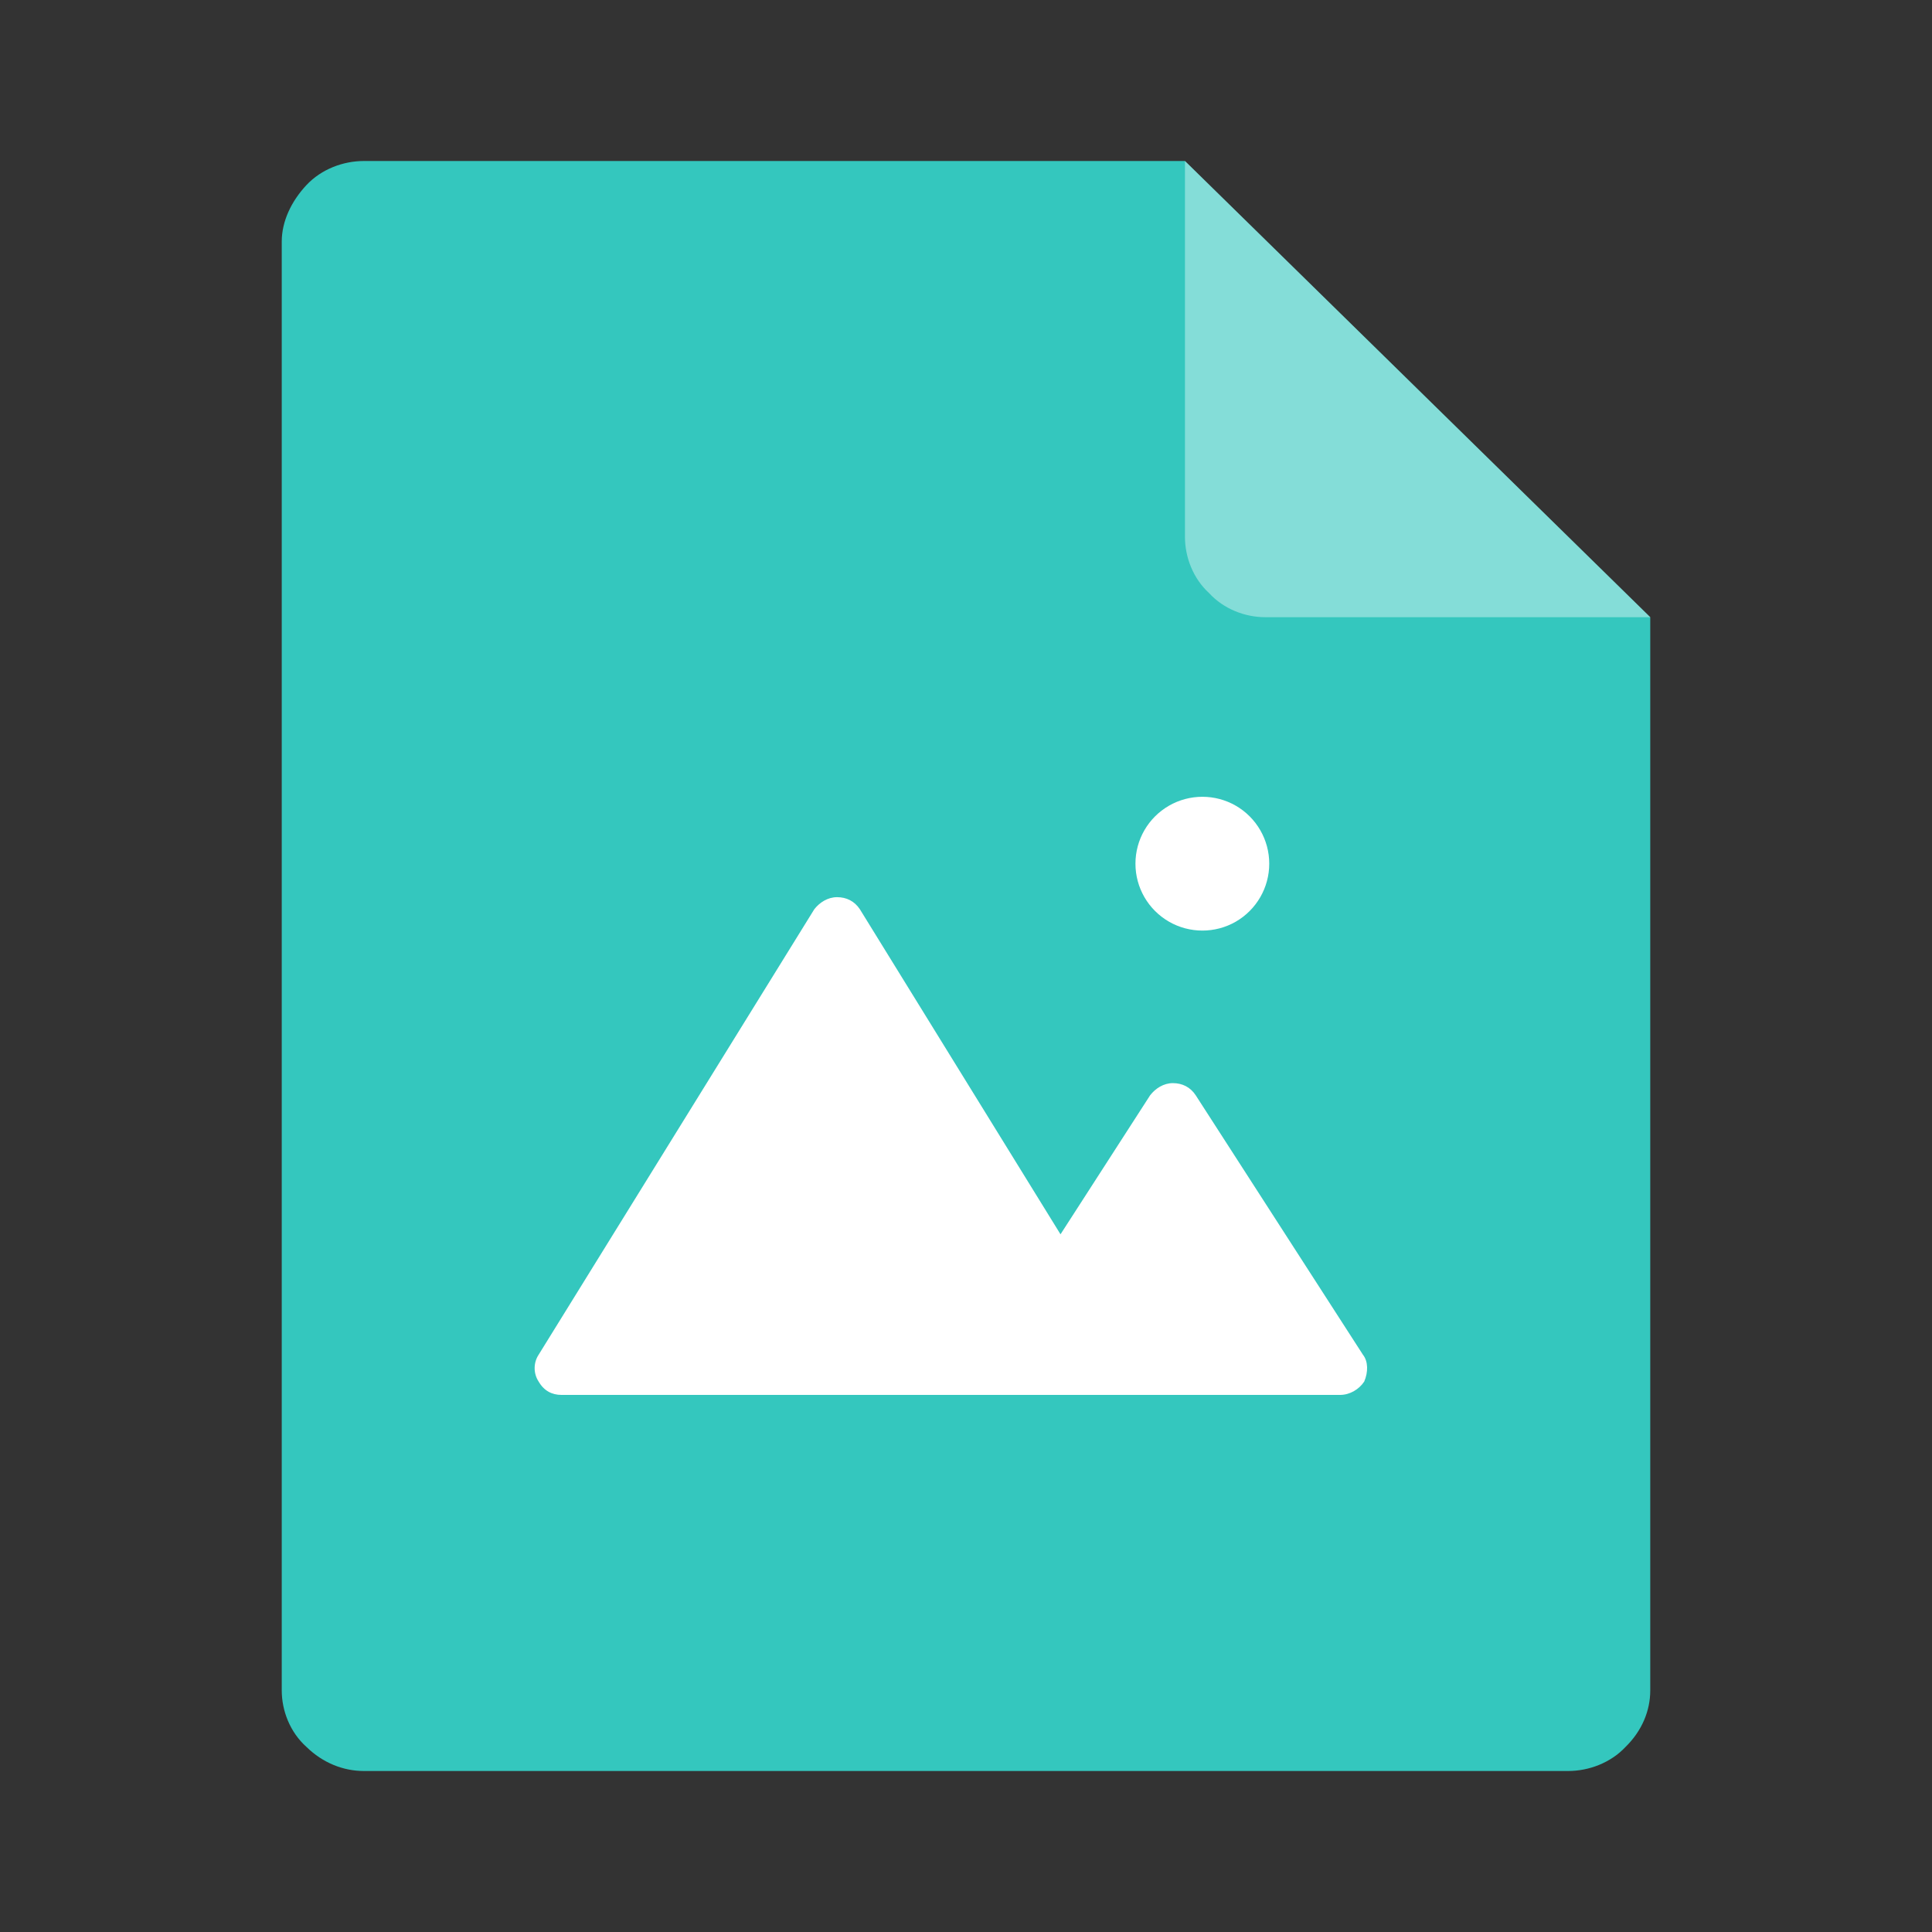 <?xml version="1.0" encoding="UTF-8"?>
<svg width="24px" height="24px" viewBox="0 0 24 24" version="1.1" xmlns="http://www.w3.org/2000/svg" xmlns:xlink="http://www.w3.org/1999/xlink">
    <rect x="0" y="0" width="24" height="24" fill="#333333" stroke="none"/>
    <!-- Generator: Sketch 63.1 (92452) - https://sketch.com -->
    <title>icon/图片文件</title>
    <desc>Created with Sketch.</desc>
    <g id="icon/图片文件" stroke="none" stroke-width="1" fill="none" fill-rule="evenodd">
        <g id="编组-9">
            <rect id="矩形" x="0" y="0" width="24" height="24"></rect>
            <g id="jpg备份" transform="translate(3.5, 2)">
                <path d="M1.02,0 C0.765,0 0.493,0.1 0.306,0.3 C0.119,0.5 0,0.75 0,1 L0,19 C0,19.25 0.102,19.517 0.306,19.7 C0.51,19.9 0.765,20 1.02,20 L15.98,20 C16.235,20 16.507,19.9 16.694,19.7 C16.898,19.5 17,19.25 17,19 L17,5.667 L11.22,0 L1.02,0 Z" id="路径" fill="#34C7BE"></path>
                <path d="M17,5.667 L12.217,5.667 C11.968,5.667 11.702,5.567 11.519,5.367 C11.32,5.185 11.22,4.919 11.22,4.669 L11.22,1.9095836e-14 L17,5.667 Z" id="路径" fill-opacity="0.395" fill="#FFFFFF" fill-rule="nonzero"></path>
                <path d="M13.431,14.829 L11.353,11.605 C11.287,11.505 11.187,11.455 11.07,11.455 C10.954,11.455 10.854,11.521 10.788,11.605 L9.674,13.333 L7.181,9.294 C7.114,9.194 7.015,9.145 6.898,9.145 C6.782,9.145 6.682,9.211 6.616,9.294 L3.191,14.829 C3.125,14.929 3.125,15.062 3.191,15.162 C3.258,15.278 3.358,15.328 3.474,15.328 L13.148,15.328 C13.265,15.328 13.381,15.262 13.447,15.162 C13.497,15.045 13.497,14.912 13.431,14.829 L13.431,14.829 Z M10.605,8.729 C10.605,9.026 10.763,9.3 11.021,9.449 C11.278,9.597 11.595,9.597 11.852,9.449 C12.109,9.3 12.267,9.026 12.267,8.729 C12.267,8.432 12.109,8.158 11.852,8.009 C11.595,7.861 11.278,7.861 11.021,8.009 C10.763,8.158 10.605,8.432 10.605,8.729 Z" id="形状" fill="#FFFFFF" fill-rule="nonzero"></path>
            </g>
        </g>
    </g>
</svg>